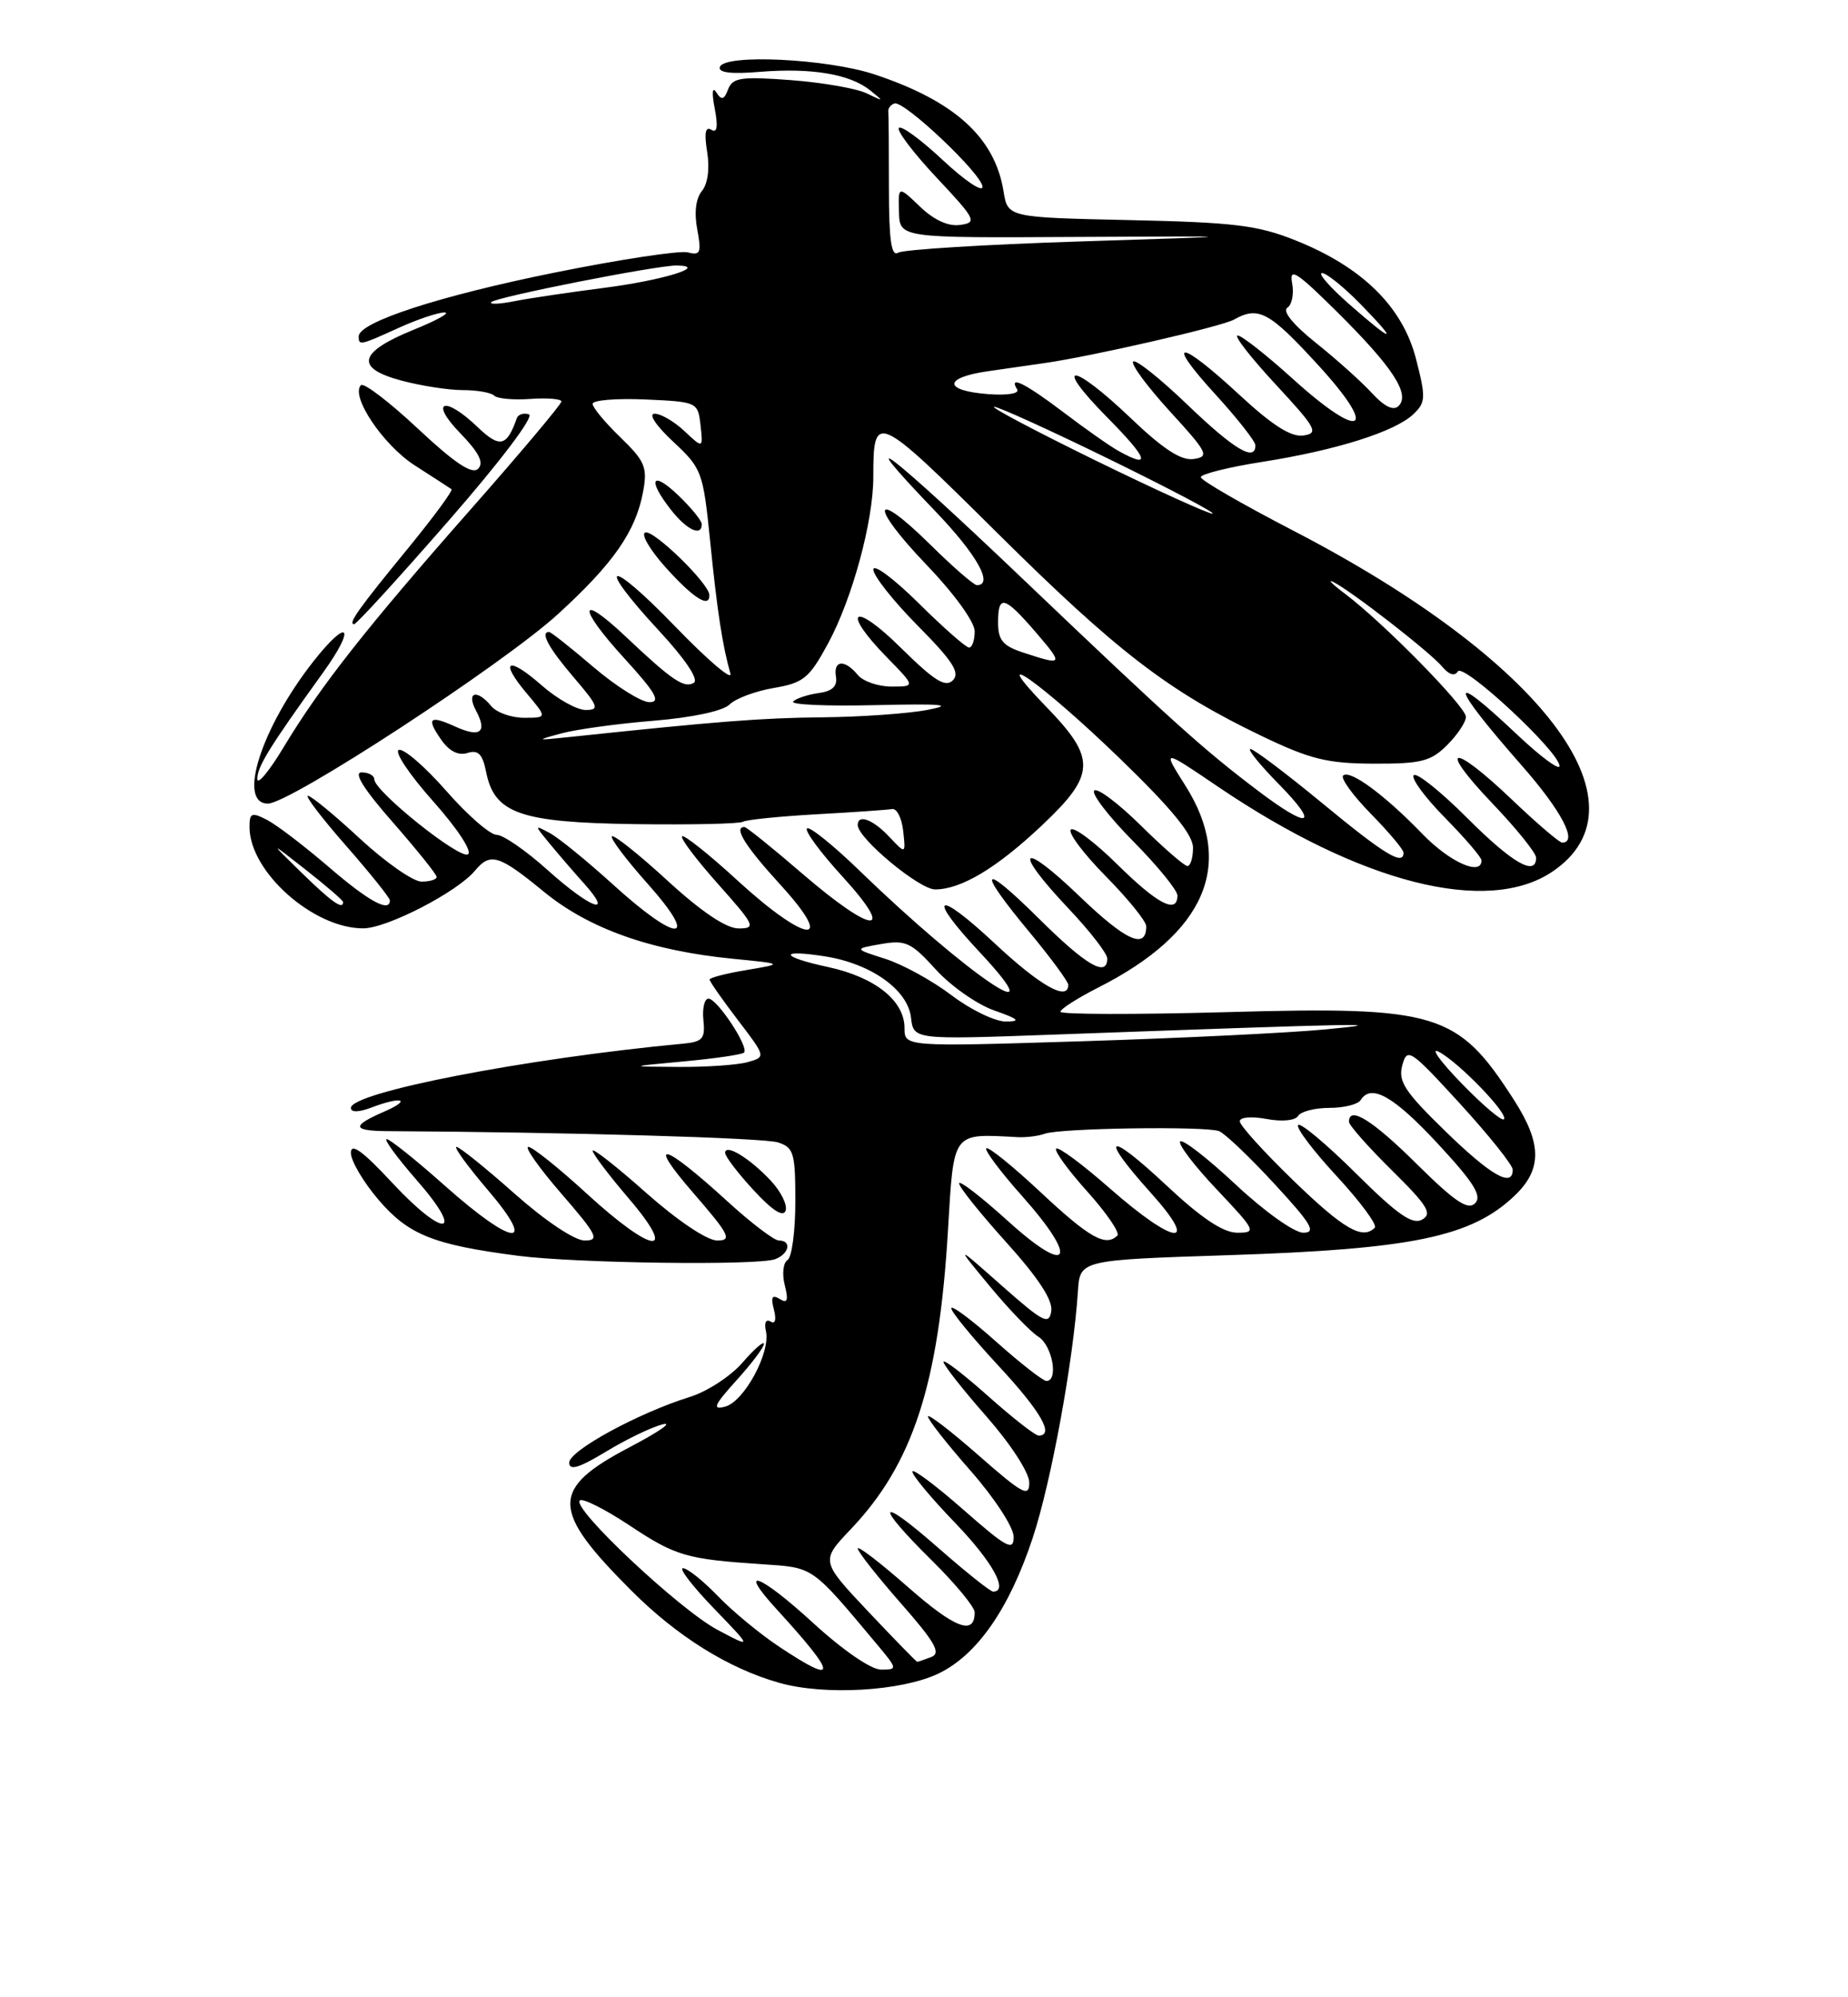 <?xml version="1.0" encoding="UTF-8" standalone="no"?>
<!DOCTYPE svg PUBLIC "-//W3C//DTD SVG 1.1//EN" "http://www.w3.org/Graphics/SVG/1.1/DTD/svg11.dtd" >
<svg xmlns="http://www.w3.org/2000/svg" xmlns:xlink="http://www.w3.org/1999/xlink" version="1.1" viewBox="0 0 237 256">
 <g >
 <path fill="currentColor"
d=" M 120.32 214.52 C 125.29 212.16 129.44 206.21 132.45 197.09 C 134.81 189.96 137.65 174.48 138.24 165.50 C 138.50 161.50 138.50 161.50 157.50 160.88 C 181.14 160.11 188.70 158.54 194.25 153.25 C 197.79 149.88 197.76 146.57 194.14 140.95 C 186.93 129.74 184.40 128.97 157.25 129.73 C 145.56 130.05 136.00 130.03 136.00 129.68 C 136.00 129.32 138.19 127.93 140.86 126.57 C 154.62 119.60 158.42 110.78 152.01 100.68 C 149.03 95.97 149.03 95.97 156.26 100.87 C 174.51 113.22 190.75 117.34 199.09 111.72 C 211.91 103.08 197.76 84.51 165.75 67.96 C 159.29 64.61 154.00 61.56 154.00 61.16 C 154.00 60.77 157.54 59.88 161.88 59.20 C 171.36 57.71 178.87 55.34 181.25 53.10 C 182.85 51.58 182.88 50.98 181.59 45.97 C 179.87 39.31 174.69 34.22 166.17 30.82 C 161.31 28.87 158.27 28.50 144.87 28.21 C 129.24 27.87 129.24 27.87 128.70 24.51 C 127.57 17.60 122.42 12.94 112.13 9.53 C 106.05 7.52 92.91 6.89 92.32 8.58 C 92.07 9.31 93.75 9.52 97.43 9.21 C 104.04 8.67 108.98 9.49 111.58 11.57 C 113.40 13.03 113.38 13.05 111.16 11.97 C 109.87 11.34 105.49 10.58 101.43 10.27 C 95.04 9.79 93.96 9.95 93.38 11.44 C 92.86 12.81 92.54 12.89 91.86 11.83 C 91.35 11.04 91.27 11.88 91.66 13.91 C 92.11 16.26 91.97 17.10 91.22 16.63 C 90.46 16.17 90.30 17.06 90.69 19.47 C 91.04 21.60 90.77 23.57 90.02 24.48 C 89.24 25.42 89.01 27.25 89.42 29.40 C 89.98 32.39 89.82 32.77 88.22 32.35 C 87.21 32.08 79.49 33.25 71.08 34.95 C 56.34 37.93 46.00 41.29 46.00 43.12 C 46.00 44.31 46.17 44.28 51.14 42.02 C 53.54 40.93 56.17 40.05 57.00 40.05 C 57.83 40.06 56.03 41.06 53.01 42.28 C 45.95 45.15 45.47 47.18 51.48 48.78 C 53.98 49.45 57.52 50.00 59.35 50.00 C 61.17 50.00 62.99 50.32 63.38 50.71 C 63.77 51.10 65.87 51.29 68.04 51.13 C 70.22 50.98 72.00 51.13 72.00 51.46 C 72.00 51.80 66.80 57.99 60.44 65.20 C 47.01 80.43 41.07 87.97 36.37 95.78 C 34.52 98.86 33.00 100.68 33.00 99.83 C 33.00 98.26 34.53 95.79 41.40 86.25 C 45.71 80.28 44.72 79.03 40.21 84.75 C 33.51 93.26 30.39 103.00 34.36 103.00 C 37.18 103.00 64.49 85.16 71.55 78.72 C 78.69 72.20 81.54 68.10 82.48 63.00 C 83.05 59.90 82.72 59.11 79.56 56.05 C 77.60 54.16 76.00 52.23 76.00 51.76 C 76.00 51.29 79.04 51.04 82.75 51.20 C 89.43 51.50 89.50 51.53 89.84 54.50 C 90.17 57.50 90.17 57.50 87.77 55.25 C 86.45 54.01 84.73 53.01 83.94 53.03 C 83.12 53.04 84.15 54.58 86.32 56.60 C 90.01 60.03 90.17 60.46 91.07 69.33 C 91.98 78.36 92.65 82.73 93.67 86.33 C 93.95 87.33 90.78 84.63 86.62 80.33 C 77.96 71.36 76.17 71.83 84.53 80.86 C 87.87 84.46 89.64 87.10 88.99 87.51 C 87.76 88.27 86.20 87.22 80.27 81.62 C 74.16 75.85 74.02 77.76 80.06 84.37 C 84.09 88.78 84.79 90.00 83.29 90.00 C 82.24 90.00 79.01 87.97 76.11 85.50 C 73.21 83.02 70.65 81.00 70.42 81.00 C 69.24 81.00 70.36 83.06 73.58 86.82 C 76.75 90.53 76.93 91.00 75.11 91.00 C 73.99 91.00 71.46 89.59 69.50 87.87 C 65.13 84.03 63.97 84.62 67.55 88.87 C 70.18 92.00 70.18 92.00 67.21 92.00 C 65.58 92.00 63.68 91.33 63.00 90.50 C 61.15 88.27 59.76 88.69 61.05 91.09 C 62.53 93.86 61.59 94.59 58.37 93.12 C 55.06 91.61 54.63 92.03 56.61 94.85 C 57.62 96.29 58.80 96.88 59.95 96.51 C 61.33 96.08 61.88 96.64 62.34 98.93 C 63.40 104.27 66.68 105.42 81.41 105.63 C 88.61 105.73 94.85 105.59 95.27 105.33 C 95.69 105.07 99.93 104.64 104.68 104.37 C 109.44 104.11 113.82 103.80 114.41 103.70 C 115.01 103.59 115.65 104.85 115.83 106.50 C 116.16 109.50 116.16 109.50 114.04 107.25 C 111.94 105.02 110.00 104.30 110.00 105.75 C 110.00 107.44 117.89 114.00 119.92 114.00 C 123.27 114.00 127.86 111.24 133.69 105.73 C 140.52 99.28 140.59 97.21 134.25 90.67 C 126.09 82.25 133.54 87.47 143.68 97.28 C 150.25 103.63 153.00 106.99 153.00 108.65 C 153.00 109.94 152.68 111.00 152.28 111.00 C 151.89 111.00 149.20 108.66 146.31 105.81 C 143.41 102.95 140.73 100.94 140.33 101.33 C 139.94 101.73 142.18 104.64 145.31 107.81 C 148.44 110.97 151.00 114.11 151.00 114.78 C 151.00 117.21 148.46 115.90 143.31 110.81 C 140.41 107.95 137.73 105.94 137.33 106.33 C 136.94 106.73 138.95 109.41 141.81 112.31 C 144.66 115.20 147.00 118.08 147.00 118.72 C 147.00 121.77 144.42 120.61 138.48 114.91 C 130.87 107.59 129.74 108.73 137.00 116.41 C 139.75 119.31 142.00 122.21 142.00 122.85 C 142.00 125.32 139.30 123.75 133.28 117.78 C 125.76 110.33 125.13 111.19 132.03 119.48 C 134.76 122.77 137.00 125.81 137.00 126.23 C 137.00 128.40 133.39 126.36 127.54 120.89 C 120.03 113.87 118.73 114.66 125.64 122.04 C 135.83 132.94 123.99 124.92 110.28 111.64 C 106.85 108.32 103.80 105.87 103.49 106.18 C 103.17 106.49 105.23 109.28 108.06 112.37 C 115.04 120.02 111.98 119.79 102.92 112.00 C 99.09 108.70 95.74 106.00 95.47 106.00 C 94.03 106.00 95.56 108.45 100.10 113.42 C 107.35 121.35 103.43 120.96 94.60 112.87 C 90.93 109.50 87.72 106.95 87.47 107.19 C 87.23 107.44 89.31 110.19 92.10 113.32 C 96.82 118.62 97.00 119.00 94.72 119.00 C 93.14 119.00 89.96 116.87 85.60 112.87 C 81.93 109.50 78.72 106.95 78.47 107.19 C 78.23 107.44 80.31 110.19 83.10 113.32 C 89.83 120.88 86.95 120.94 78.66 113.41 C 75.27 110.34 71.60 107.35 70.50 106.77 C 68.51 105.71 68.51 105.72 70.47 108.10 C 71.56 109.42 73.55 111.74 74.91 113.25 C 78.81 117.60 75.72 116.45 70.21 111.50 C 67.46 109.03 64.52 107.00 63.69 107.00 C 62.85 107.00 59.94 104.47 57.23 101.37 C 54.51 98.27 51.78 95.91 51.15 96.12 C 50.53 96.33 52.50 99.28 55.53 102.68 C 58.67 106.21 60.59 109.13 60.01 109.50 C 58.93 110.16 48.00 101.41 48.00 99.88 C 48.00 99.40 47.27 99.00 46.38 99.00 C 45.30 99.00 46.64 101.14 50.38 105.40 C 53.47 108.93 56.00 112.08 56.00 112.40 C 56.00 112.73 55.13 113.00 54.06 113.00 C 52.99 113.00 49.44 110.52 46.17 107.50 C 42.91 104.47 39.90 102.00 39.49 102.00 C 39.09 102.00 41.29 104.88 44.38 108.40 C 47.47 111.93 50.00 115.08 50.00 115.40 C 50.00 117.01 47.31 115.55 42.17 111.13 C 39.05 108.45 35.49 105.73 34.25 105.09 C 32.26 104.07 32.00 104.18 32.00 106.01 C 32.00 111.73 40.18 119.01 46.59 118.99 C 49.64 118.98 58.65 114.33 60.92 111.59 C 62.88 109.23 63.99 109.57 69.73 114.28 C 75.55 119.05 83.45 121.85 94.00 122.89 C 100.50 123.53 100.50 123.53 95.75 124.33 C 93.14 124.76 91.00 125.32 91.00 125.55 C 91.00 125.79 92.63 128.12 94.62 130.73 C 98.24 135.47 98.24 135.47 95.87 136.14 C 94.57 136.50 90.58 136.78 87.00 136.75 C 80.50 136.71 80.50 136.71 87.73 136.04 C 91.71 135.67 95.17 135.17 95.42 134.91 C 96.09 134.24 91.98 128.00 90.86 128.00 C 90.35 128.00 90.05 129.24 90.21 130.75 C 90.46 133.15 90.12 133.54 87.50 133.78 C 67.44 135.66 45.00 140.01 45.00 142.01 C 45.00 142.59 46.00 142.57 47.57 141.98 C 51.52 140.47 52.91 140.90 49.25 142.49 C 45.02 144.33 45.15 144.95 49.75 144.98 C 72.76 145.11 97.95 145.84 99.75 146.42 C 101.80 147.07 102.00 147.76 102.00 154.01 C 102.00 157.79 101.55 161.16 101.00 161.50 C 100.44 161.84 100.28 163.29 100.64 164.71 C 101.14 166.69 100.98 167.11 99.99 166.49 C 99.02 165.90 98.83 166.24 99.25 167.85 C 99.59 169.15 99.42 169.76 98.81 169.38 C 98.23 169.03 97.98 169.55 98.23 170.63 C 98.84 173.36 95.43 179.65 93.00 180.29 C 91.30 180.74 91.56 180.12 94.46 176.91 C 96.41 174.76 97.99 172.66 97.97 172.25 C 97.96 171.84 96.72 172.92 95.22 174.65 C 93.73 176.38 90.70 178.35 88.50 179.04 C 81.91 181.08 73.00 185.93 73.00 187.47 C 73.00 188.53 74.27 188.15 77.75 186.04 C 80.36 184.46 83.62 182.89 85.00 182.56 C 86.38 182.22 84.47 183.54 80.77 185.48 C 70.55 190.84 70.58 193.49 80.99 203.89 C 86.83 209.74 93.45 213.86 99.93 215.69 C 105.74 217.34 115.58 216.77 120.32 214.52 Z  M 99.42 161.39 C 101.22 160.70 101.56 159.00 99.89 159.00 C 99.28 159.00 96.31 156.74 93.29 153.98 C 85.03 146.43 82.81 145.86 88.86 152.84 C 93.56 158.26 93.93 159.00 91.98 159.00 C 90.69 159.00 86.90 156.46 82.88 152.90 C 79.10 149.54 76.00 147.11 76.00 147.49 C 76.00 147.87 78.08 150.62 80.62 153.59 C 87.08 161.15 83.75 160.78 75.26 153.00 C 71.66 149.70 68.28 147.00 67.76 147.00 C 67.23 147.00 69.14 149.70 72.00 153.00 C 76.59 158.30 76.94 159.00 74.98 159.00 C 73.69 159.00 69.94 156.49 66.00 153.00 C 62.28 149.70 58.92 147.00 58.54 147.00 C 58.16 147.00 59.96 149.47 62.54 152.50 C 69.04 160.10 65.86 159.81 57.08 152.00 C 53.37 148.70 49.99 146.00 49.59 146.00 C 49.18 146.00 50.91 148.36 53.43 151.25 C 59.77 158.49 57.00 158.80 50.30 151.60 C 46.49 147.51 45.00 146.43 45.00 147.77 C 45.00 148.80 46.60 151.51 48.56 153.80 C 52.38 158.26 55.56 159.54 66.39 160.95 C 73.83 161.92 97.23 162.23 99.42 161.39 Z  M 98.86 151.34 C 96.16 148.45 93.00 146.53 93.00 147.77 C 93.00 148.23 94.64 150.38 96.65 152.55 C 99.04 155.15 100.45 156.05 100.75 155.18 C 101.01 154.45 100.15 152.72 98.86 151.34 Z  M 57.52 66.76 C 64.19 59.12 68.55 53.35 67.84 53.11 C 67.16 52.89 66.46 53.11 66.28 53.60 C 65.00 57.26 64.09 57.46 61.24 54.73 C 57.01 50.67 54.99 51.36 59.00 55.50 C 61.43 58.00 62.09 59.31 61.32 60.08 C 60.55 60.85 58.34 59.38 53.59 54.94 C 49.94 51.52 46.65 49.01 46.29 49.37 C 44.91 50.76 49.14 57.06 53.22 59.67 C 55.57 61.18 57.68 62.54 57.90 62.70 C 58.13 62.85 55.63 66.24 52.36 70.24 C 45.96 78.04 44.57 80.00 45.42 80.00 C 45.72 80.00 51.17 74.04 57.52 66.76 Z  M 90.97 76.25 C 90.92 74.78 83.84 67.89 82.76 68.25 C 82.15 68.45 83.36 70.50 85.44 72.81 C 88.98 76.73 91.04 78.00 90.97 76.25 Z  M 90.00 67.19 C 90.00 66.74 88.65 65.08 87.00 63.50 C 83.57 60.22 82.97 61.43 86.07 65.37 C 88.09 67.94 90.00 68.82 90.00 67.19 Z  M 99.92 211.06 C 97.49 209.45 93.95 206.53 92.05 204.56 C 90.16 202.60 88.15 201.00 87.59 201.00 C 87.03 201.00 88.81 203.31 91.54 206.14 C 96.50 211.28 96.50 211.28 92.00 208.89 C 87.15 206.31 73.33 193.34 74.35 192.32 C 74.69 191.98 77.51 193.39 80.63 195.45 C 86.65 199.45 87.98 199.84 97.74 200.49 C 104.42 200.94 104.00 200.65 112.46 210.75 C 115.12 213.93 115.13 214.00 112.99 214.00 C 111.71 214.00 108.08 211.50 104.25 207.99 C 97.43 201.74 94.44 200.63 99.60 206.26 C 107.45 214.84 107.54 216.12 99.92 211.06 Z  M 111.33 206.54 C 105.24 200.07 105.24 200.07 109.13 195.98 C 117.08 187.62 120.40 177.42 121.57 157.75 C 122.34 144.90 122.04 145.30 130.50 145.75 C 131.60 145.81 133.18 145.61 134.00 145.31 C 135.97 144.59 154.60 144.32 156.34 144.98 C 157.08 145.27 160.28 148.31 163.45 151.75 C 168.19 156.88 168.85 158.00 167.14 158.00 C 165.99 158.00 162.18 155.29 158.51 151.86 C 154.90 148.48 151.68 145.98 151.36 146.30 C 151.04 146.62 153.14 149.39 156.03 152.44 C 161.06 157.76 161.18 158.00 158.68 158.00 C 156.87 158.00 154.08 156.14 149.54 151.89 C 141.99 144.83 140.87 145.41 147.59 152.89 C 153.97 159.99 150.69 159.65 142.38 152.36 C 138.84 149.25 135.73 146.94 135.45 147.22 C 135.17 147.50 136.97 149.97 139.44 152.72 C 141.92 155.48 143.65 158.01 143.30 158.36 C 141.82 159.85 139.71 158.66 133.51 152.86 C 129.90 149.48 126.74 146.93 126.49 147.18 C 126.24 147.43 128.31 150.19 131.09 153.31 C 138.43 161.55 137.19 163.69 129.25 156.49 C 125.81 153.38 123.00 151.21 123.00 151.68 C 123.00 152.15 125.73 155.55 129.07 159.25 C 133.16 163.79 135.04 166.65 134.82 168.05 C 134.54 169.87 133.79 169.48 128.50 164.81 C 122.50 159.50 122.50 159.50 126.93 164.85 C 129.37 167.80 132.18 170.72 133.18 171.34 C 134.96 172.46 135.78 177.00 134.20 177.00 C 133.76 177.00 130.83 174.71 127.70 171.92 C 124.56 169.13 122.00 167.22 122.00 167.69 C 122.00 168.15 124.70 171.44 128.00 175.00 C 133.49 180.91 135.27 184.00 133.20 184.00 C 132.76 184.00 129.83 181.71 126.70 178.92 C 123.56 176.13 121.00 174.16 121.00 174.56 C 121.00 174.95 123.47 178.10 126.50 181.54 C 129.63 185.11 132.00 188.76 132.00 190.03 C 132.00 191.96 131.17 191.51 125.50 186.54 C 121.92 183.40 119.00 181.16 119.00 181.55 C 119.00 181.95 121.47 185.10 124.50 188.54 C 127.57 192.04 130.00 195.77 130.00 196.99 C 130.00 198.87 129.10 198.38 123.50 193.46 C 119.92 190.32 117.00 188.15 117.01 188.63 C 117.01 189.11 119.48 192.07 122.51 195.21 C 127.29 200.18 129.40 204.00 127.36 204.00 C 127.01 204.00 123.86 201.49 120.36 198.42 C 112.55 191.56 111.99 192.59 119.50 200.00 C 122.53 202.99 125.00 205.98 125.00 206.66 C 125.00 209.67 122.50 208.73 116.48 203.45 C 112.92 200.32 110.00 198.08 110.00 198.47 C 110.00 198.87 112.48 202.02 115.52 205.48 C 119.93 210.50 120.72 211.89 119.44 212.38 C 118.56 212.72 117.74 213.00 117.63 213.00 C 117.52 213.00 114.69 210.09 111.33 206.54 Z  M 165.90 151.34 C 162.11 147.67 159.00 144.25 159.00 143.72 C 159.00 143.19 160.48 143.06 162.42 143.42 C 164.41 143.79 166.11 143.63 166.48 143.03 C 166.83 142.46 168.64 142.00 170.50 142.00 C 172.36 142.00 174.16 141.55 174.50 141.00 C 175.83 138.85 178.75 140.50 184.43 146.63 C 189.03 151.59 190.10 153.30 189.17 154.23 C 188.25 155.15 186.57 154.02 181.71 149.21 C 176.02 143.57 173.00 141.69 173.00 143.78 C 173.00 144.22 175.47 147.01 178.50 150.00 C 183.09 154.53 183.73 155.57 182.38 156.32 C 181.14 157.02 179.22 155.68 173.92 150.42 C 170.14 146.67 166.80 143.87 166.48 144.19 C 166.16 144.51 168.38 147.46 171.42 150.74 C 174.46 154.03 176.66 157.00 176.31 157.36 C 174.73 158.94 172.34 157.56 165.90 151.34 Z  M 185.34 144.97 C 180.14 139.91 179.28 138.60 179.84 136.54 C 180.47 134.23 180.85 134.49 187.25 141.47 C 190.96 145.53 194.00 149.33 194.00 149.92 C 194.00 152.28 191.21 150.68 185.34 144.97 Z  M 187.44 138.86 C 184.72 136.06 183.40 134.23 184.50 134.80 C 187.06 136.12 193.52 142.81 192.87 143.46 C 192.60 143.73 190.16 141.66 187.44 138.86 Z  M 116.00 131.76 C 116.00 128.25 112.21 125.24 106.16 123.94 C 99.97 122.61 99.80 121.62 105.92 122.60 C 111.75 123.54 116.42 126.88 116.83 130.41 C 117.16 133.26 117.16 133.26 134.83 132.62 C 175.27 131.15 179.18 131.07 170.00 131.94 C 165.32 132.39 151.26 133.07 138.75 133.46 C 116.00 134.17 116.00 134.17 116.00 131.76 Z  M 122.04 127.57 C 119.59 125.71 115.77 123.61 113.54 122.90 C 109.50 121.61 109.50 121.61 113.00 121.00 C 116.14 120.45 116.86 120.79 120.00 124.25 C 121.92 126.37 125.30 128.74 127.50 129.51 C 130.66 130.62 130.97 130.92 129.00 130.93 C 127.62 130.94 124.49 129.43 122.04 127.57 Z  M 38.71 111.89 C 34.50 107.78 34.50 107.78 39.25 111.51 C 41.86 113.56 44.00 115.41 44.00 115.62 C 44.00 116.66 42.55 115.63 38.71 111.89 Z  M 182.45 106.92 C 177.57 101.87 173.09 98.58 172.25 99.41 C 171.91 99.76 173.51 101.96 175.81 104.31 C 178.12 106.66 180.00 108.90 180.00 109.29 C 180.00 111.01 177.58 109.55 169.64 103.00 C 164.97 99.15 160.79 96.00 160.36 96.00 C 159.93 96.00 161.57 98.03 164.00 100.50 C 169.33 105.93 167.96 106.37 161.33 101.35 C 154.31 96.04 150.42 92.55 131.25 74.28 C 114.12 57.95 108.51 53.61 120.00 65.58 C 125.28 71.08 127.48 75.00 125.28 75.00 C 124.89 75.00 122.20 72.66 119.31 69.81 C 111.83 62.43 111.43 64.69 118.84 72.41 C 122.37 76.09 125.00 79.72 125.00 80.91 C 125.00 82.06 124.68 83.00 124.28 83.00 C 123.88 83.00 120.96 80.43 117.78 77.28 C 114.60 74.14 112.00 72.21 112.00 73.00 C 112.00 73.79 114.57 77.04 117.71 80.21 C 122.20 84.74 123.16 86.24 122.20 87.20 C 121.24 88.16 119.81 87.25 115.49 82.99 C 109.44 77.01 107.78 78.14 113.70 84.21 C 117.41 88.00 117.41 88.00 114.33 88.00 C 112.63 88.00 110.68 87.33 110.00 86.50 C 108.32 84.47 106.85 84.60 107.21 86.75 C 107.41 87.96 106.73 88.60 105.00 88.83 C 103.62 89.02 102.15 89.50 101.72 89.91 C 101.30 90.32 106.02 90.53 112.22 90.38 C 120.81 90.18 122.43 90.32 119.00 90.98 C 116.53 91.46 110.45 91.89 105.50 91.94 C 97.59 92.02 92.13 92.45 73.00 94.47 C 68.71 94.92 68.66 94.90 72.00 94.00 C 73.92 93.48 79.25 92.75 83.83 92.38 C 88.79 91.97 92.73 91.13 93.56 90.30 C 94.33 89.53 96.88 88.58 99.23 88.18 C 103.05 87.53 103.78 86.93 106.19 82.49 C 109.30 76.75 112.00 66.83 112.00 61.13 C 112.00 52.71 112.33 52.87 127.89 68.30 C 143.29 83.56 149.88 88.62 161.84 94.35 C 168.03 97.32 170.23 97.86 176.17 97.88 C 182.26 97.90 183.50 97.59 185.59 95.50 C 186.92 94.17 188.00 92.55 188.00 91.88 C 188.00 90.58 177.44 79.83 172.50 76.11 C 170.85 74.87 170.18 74.19 171.00 74.60 C 173.35 75.78 183.44 83.62 184.96 85.45 C 185.82 86.48 186.56 86.71 186.96 86.06 C 187.67 84.91 200.00 96.38 200.00 98.18 C 200.00 98.79 197.55 96.97 194.56 94.15 C 185.56 85.64 185.85 87.53 195.17 98.13 C 200.28 103.95 202.40 108.00 200.34 108.00 C 199.98 108.00 197.09 105.53 193.91 102.50 C 186.19 95.13 184.23 95.46 191.35 102.93 C 194.46 106.18 197.00 109.33 197.00 109.93 C 197.00 112.39 193.95 110.63 188.16 104.84 C 184.77 101.45 181.68 98.98 181.31 99.36 C 180.93 99.74 182.73 102.19 185.31 104.81 C 187.89 107.43 190.00 109.89 190.00 110.28 C 190.00 112.33 185.93 110.51 182.45 106.92 Z  M 131.25 83.65 C 128.61 82.79 128.00 82.06 128.00 79.79 C 128.00 76.15 128.80 76.36 132.87 81.08 C 136.43 85.23 136.36 85.33 131.25 83.65 Z  M 140.50 59.02 C 132.80 55.25 126.95 52.16 127.50 52.14 C 128.05 52.13 134.80 55.20 142.50 58.97 C 150.20 62.74 156.05 65.83 155.50 65.84 C 154.95 65.85 148.20 62.78 140.50 59.02 Z  M 143.50 57.83 C 142.40 57.23 139.21 54.99 136.41 52.86 C 131.46 49.11 129.29 48.04 130.45 49.92 C 130.77 50.44 129.18 50.70 126.79 50.52 C 120.97 50.09 120.92 48.41 126.71 47.58 C 129.35 47.20 132.62 46.72 134.00 46.53 C 139.99 45.68 156.65 41.86 158.24 40.97 C 161.39 39.20 162.77 39.94 169.01 46.75 C 176.92 55.37 174.72 56.63 165.82 48.58 C 162.43 45.51 159.24 43.00 158.72 43.00 C 158.21 43.00 160.39 45.81 163.58 49.25 C 168.82 54.90 169.16 55.53 167.15 55.82 C 165.58 56.05 163.16 54.51 158.91 50.57 C 151.14 43.38 149.32 43.39 155.90 50.58 C 158.70 53.65 161.00 56.57 161.00 57.08 C 161.00 59.25 158.26 57.61 152.29 51.88 C 148.78 48.51 145.65 46.02 145.33 46.34 C 145.00 46.67 147.12 49.53 150.03 52.72 C 154.89 58.02 155.14 58.53 153.09 58.83 C 151.48 59.07 149.19 57.58 145.00 53.58 C 137.43 46.36 134.88 46.29 142.00 53.50 C 147.24 58.80 147.71 60.16 143.50 57.83 Z  M 175.94 50.38 C 174.60 48.92 171.36 46.02 168.74 43.93 C 165.87 41.64 164.42 39.86 165.09 39.45 C 165.69 39.07 165.97 37.65 165.71 36.28 C 165.32 34.21 166.30 34.85 171.51 40.01 C 178.59 47.03 180.88 50.52 179.37 52.03 C 178.71 52.69 177.55 52.13 175.94 50.38 Z  M 173.00 38.96 C 170.53 36.79 168.97 35.00 169.55 35.00 C 170.12 35.00 172.35 36.80 174.50 39.00 C 179.46 44.08 178.80 44.06 173.00 38.96 Z  M 63.00 38.73 C 63.58 38.07 84.30 33.99 86.80 34.03 C 90.96 34.10 84.97 35.94 77.44 36.90 C 73.07 37.46 67.92 38.22 66.00 38.60 C 64.08 38.98 62.73 39.04 63.00 38.73 Z  M 114.00 24.06 C 114.00 19.08 113.97 14.67 113.92 14.27 C 113.88 13.88 114.24 13.42 114.71 13.26 C 115.94 12.85 126.00 22.37 126.00 23.95 C 126.00 24.68 123.72 23.14 120.93 20.54 C 118.15 17.93 115.60 16.06 115.28 16.39 C 114.95 16.71 117.12 19.57 120.09 22.74 C 125.16 28.14 125.35 28.52 123.14 28.83 C 121.62 29.05 119.79 28.21 117.99 26.49 C 115.19 23.81 115.19 23.81 115.29 27.16 C 115.38 30.50 115.38 30.50 137.94 30.37 C 160.50 30.25 160.50 30.25 138.43 30.95 C 126.29 31.34 115.83 31.99 115.18 32.39 C 114.31 32.93 114.00 30.77 114.00 24.06 Z "/>
</g>
</svg>